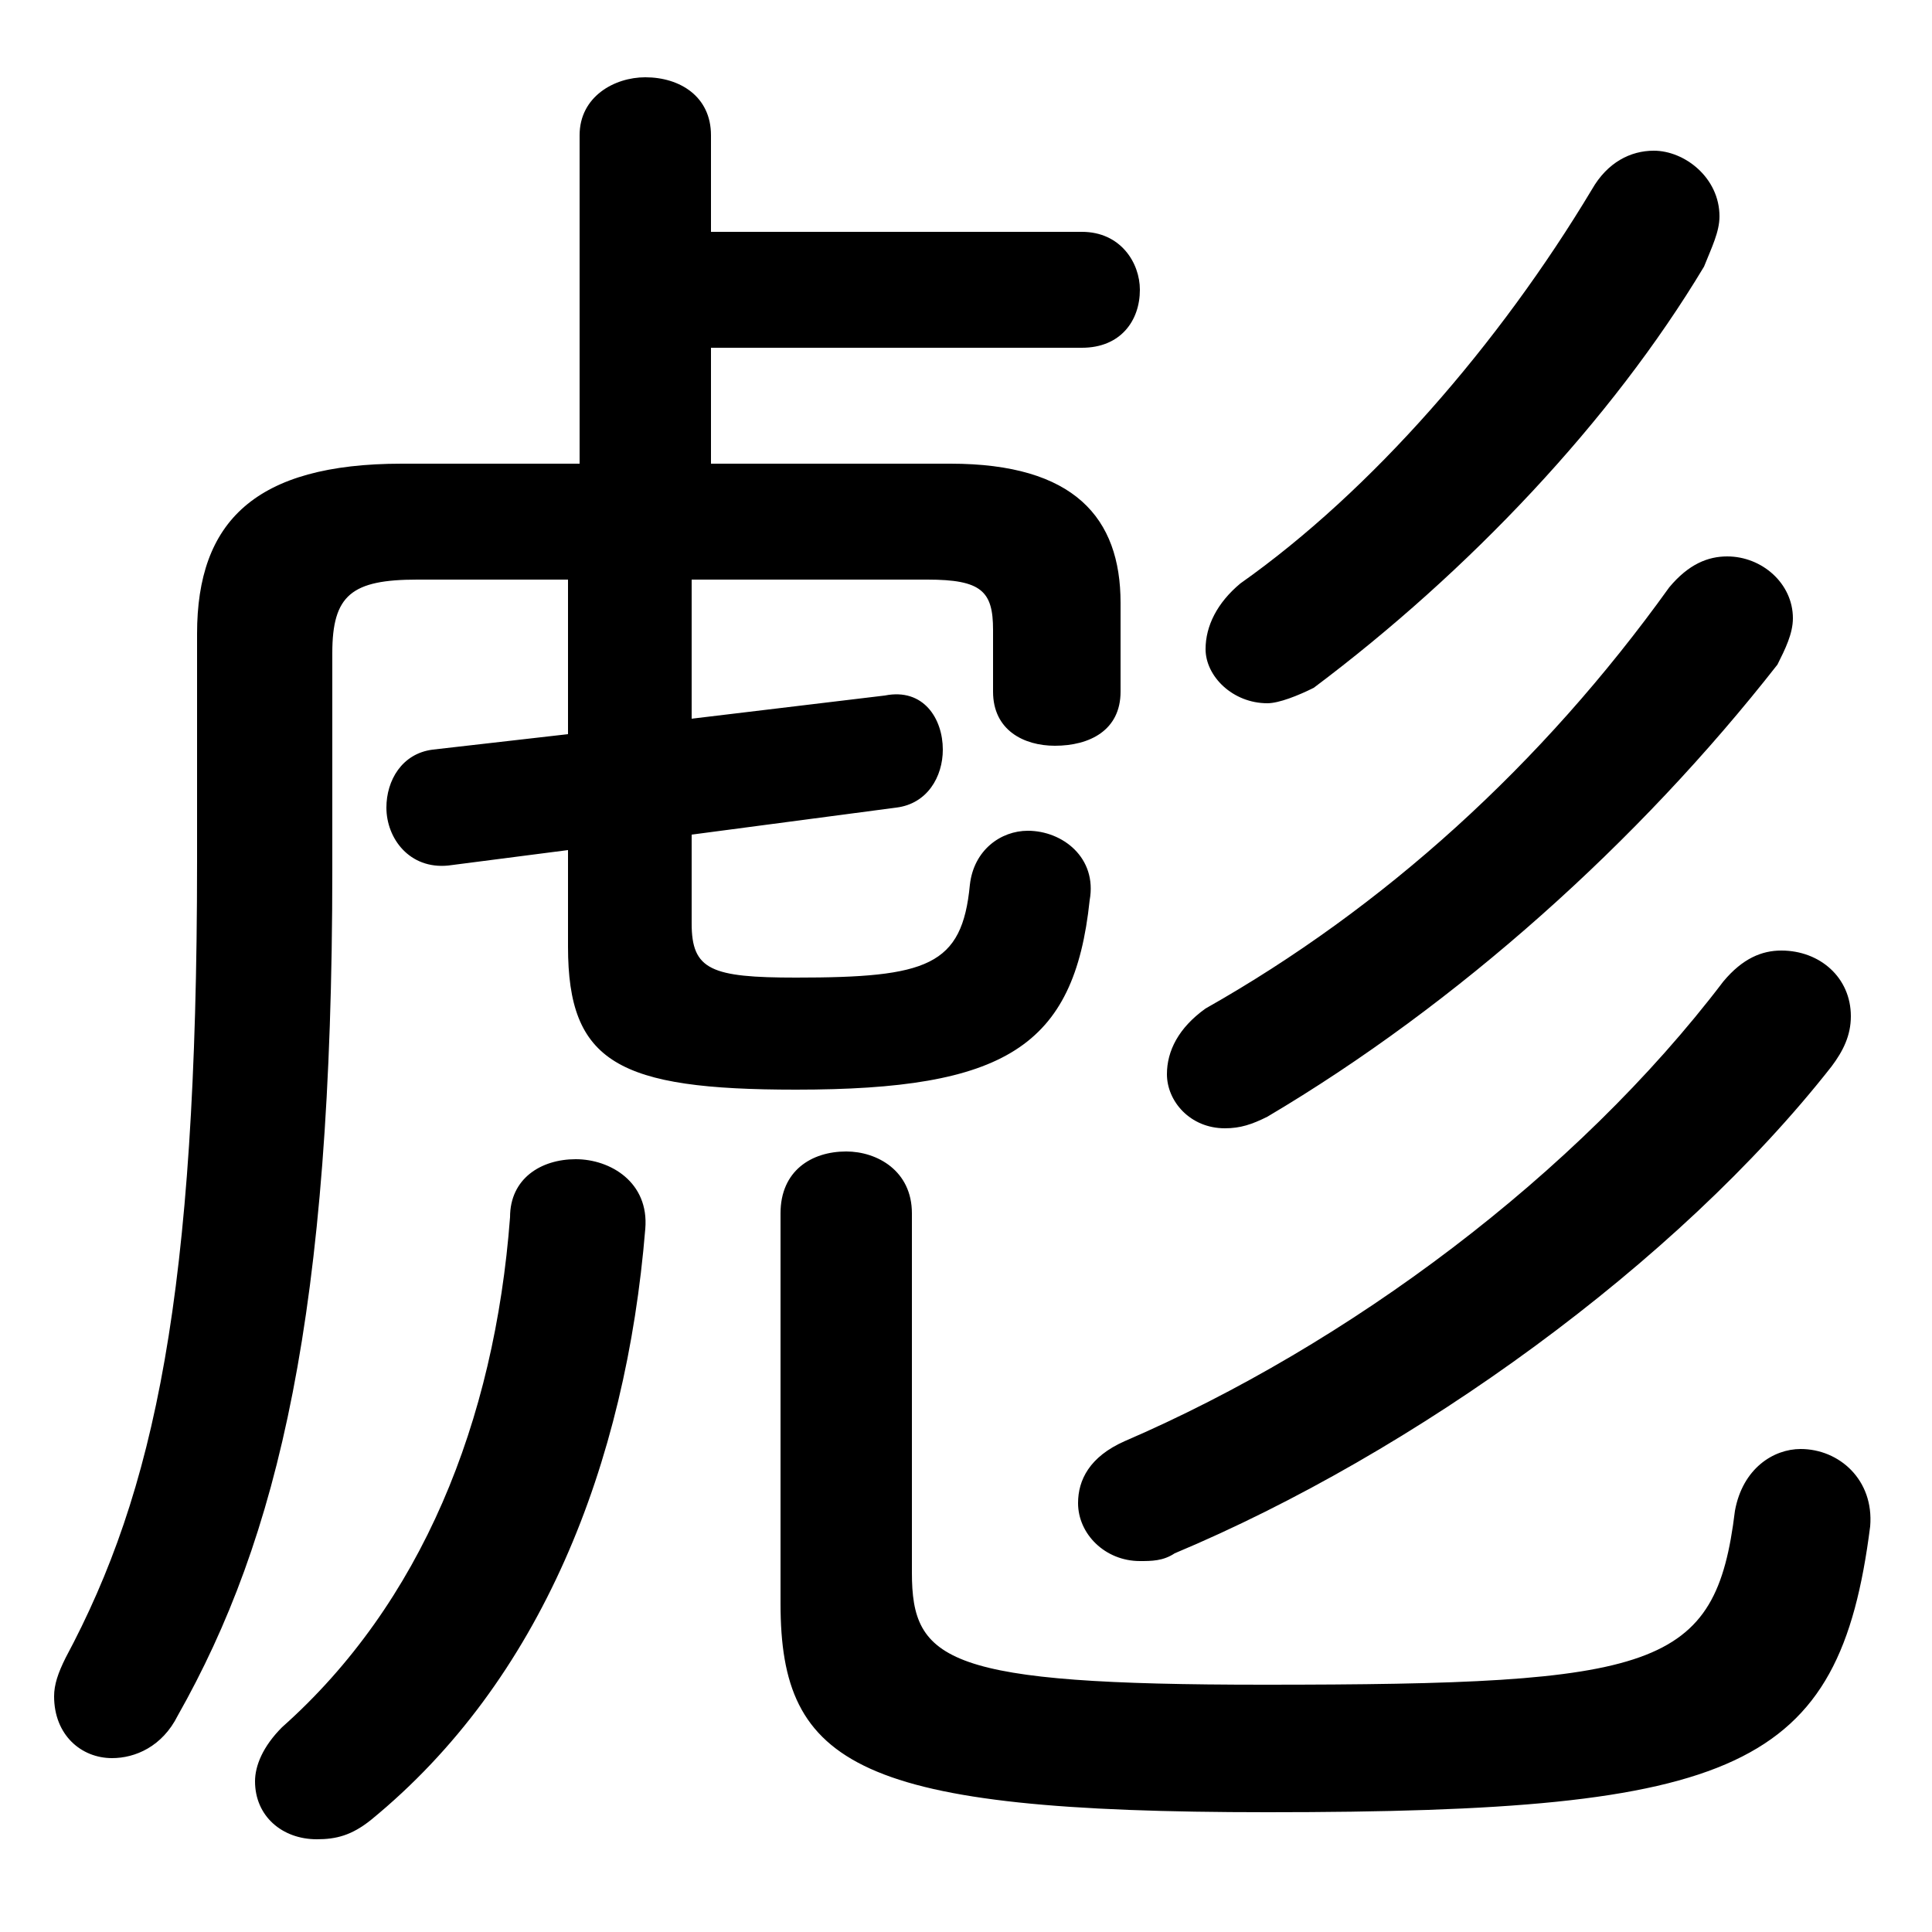 <svg xmlns="http://www.w3.org/2000/svg" viewBox="0 -44.0 50.0 50.0">
    <rect x="0" y="-44.0" width="50.0" height="50.0" fill="#808080" stroke="none"/>
    <g transform="scale(1, -1)">
        <!-- ボディの枠 -->
        <rect x="0" y="-6.0" width="50.0" height="50.0"
            stroke="white" fill="white"/>
        <!-- グリフ座標系の原点 -->
        <circle cx="0" cy="0" r="5" fill="white"/>
        <!-- グリフのアウトライン -->
        <g style="fill:black;stroke:#000000;stroke-width:0;stroke-linecap:round;stroke-linejoin:round;">
        <path d="M 14.7 29.0 L 14.7 25.0 L 11.2 24.6 C 10.4 24.5 10.0 23.8 10.0 23.1 C 10.0 22.3 10.6 21.5 11.6 21.6 L 14.7 22.0 L 14.7 19.5 C 14.7 16.5 16.0 15.8 20.6 15.8 C 26.0 15.8 27.8 16.9 28.2 20.7 C 28.4 21.8 27.5 22.5 26.6 22.5 C 25.9 22.5 25.2 22.0 25.1 21.1 C 24.9 19.0 24.0 18.7 20.6 18.7 C 18.4 18.7 17.9 18.9 17.9 20.1 L 17.9 22.4 L 23.2 23.1 C 24.0 23.2 24.4 23.9 24.4 24.6 C 24.4 25.4 23.9 26.2 22.9 26.0 L 17.9 25.4 L 17.9 29.0 L 24.0 29.0 C 25.4 29.0 25.7 28.7 25.7 27.7 L 25.7 26.1 C 25.7 25.1 26.5 24.7 27.3 24.7 C 28.2 24.7 29.0 25.1 29.0 26.1 L 29.0 28.4 C 29.0 30.6 27.8 32.0 24.6 32.0 L 18.4 32.0 L 18.4 35.0 L 28.0 35.0 C 29.0 35.0 29.5 35.7 29.5 36.5 C 29.5 37.2 29.0 38.0 28.0 38.0 L 18.4 38.0 L 18.4 40.5 C 18.4 41.5 17.6 42.0 16.7 42.0 C 15.9 42.0 15.0 41.5 15.0 40.5 L 15.0 32.0 L 10.4 32.0 C 6.6 32.0 5.1 30.5 5.1 27.6 L 5.1 21.7 C 5.1 10.5 4.0 5.4 1.7 1.1 C 1.5 0.7 1.4 0.4 1.4 0.1 C 1.4 -0.9 2.1 -1.5 2.9 -1.5 C 3.5 -1.5 4.2 -1.2 4.6 -0.4 C 7.2 4.2 8.6 10.0 8.6 21.5 L 8.6 27.1 C 8.6 28.6 9.1 29.0 10.8 29.0 Z M 13.2 12.5 C 12.8 7.2 10.9 2.5 7.3 -0.7 C 6.8 -1.2 6.6 -1.7 6.6 -2.1 C 6.6 -3.0 7.3 -3.6 8.2 -3.6 C 8.7 -3.6 9.1 -3.5 9.6 -3.1 C 14.0 0.5 16.2 6.1 16.7 12.2 C 16.8 13.4 15.8 14.0 14.9 14.0 C 14.0 14.0 13.2 13.5 13.2 12.5 Z M 20.2 2.5 C 20.2 -1.7 22.2 -2.9 32.8 -2.9 C 45.0 -2.9 47.6 -1.8 48.4 4.5 C 48.5 5.7 47.6 6.5 46.6 6.5 C 45.9 6.5 45.1 6.0 44.9 4.9 C 44.4 0.8 42.9 0.4 32.7 0.4 C 24.5 0.4 23.6 1.0 23.6 3.3 L 23.6 12.6 C 23.6 13.7 22.7 14.2 21.9 14.2 C 21.0 14.2 20.2 13.7 20.2 12.6 Z M 31.2 17.9 C 30.5 17.4 30.2 16.8 30.2 16.2 C 30.2 15.5 30.8 14.8 31.7 14.8 C 32.1 14.8 32.4 14.9 32.8 15.1 C 37.7 18.0 42.4 22.2 46.0 26.8 C 46.2 27.2 46.4 27.6 46.4 28.0 C 46.4 28.9 45.6 29.6 44.7 29.6 C 44.2 29.6 43.7 29.4 43.2 28.8 C 39.9 24.2 35.8 20.5 31.2 17.9 Z M 32.1 28.9 C 31.5 28.4 31.2 27.8 31.2 27.2 C 31.2 26.5 31.9 25.8 32.8 25.8 C 33.1 25.8 33.6 26.0 34.0 26.2 C 38.0 29.2 41.7 33.1 44.1 37.1 C 44.3 37.6 44.5 38.0 44.5 38.4 C 44.5 39.4 43.6 40.1 42.8 40.1 C 42.2 40.1 41.6 39.8 41.2 39.1 C 38.8 35.1 35.5 31.3 32.1 28.9 Z M 29.1 6.7 C 28.2 6.3 27.9 5.7 27.9 5.1 C 27.9 4.3 28.6 3.6 29.5 3.6 C 29.8 3.6 30.1 3.6 30.4 3.8 C 36.6 6.4 43.4 11.3 47.4 16.4 C 47.7 16.8 47.9 17.2 47.9 17.7 C 47.9 18.7 47.1 19.4 46.1 19.4 C 45.6 19.4 45.1 19.2 44.6 18.6 C 40.8 13.6 34.9 9.2 29.1 6.7 Z"/>
    </g>
    </g>
</svg>
